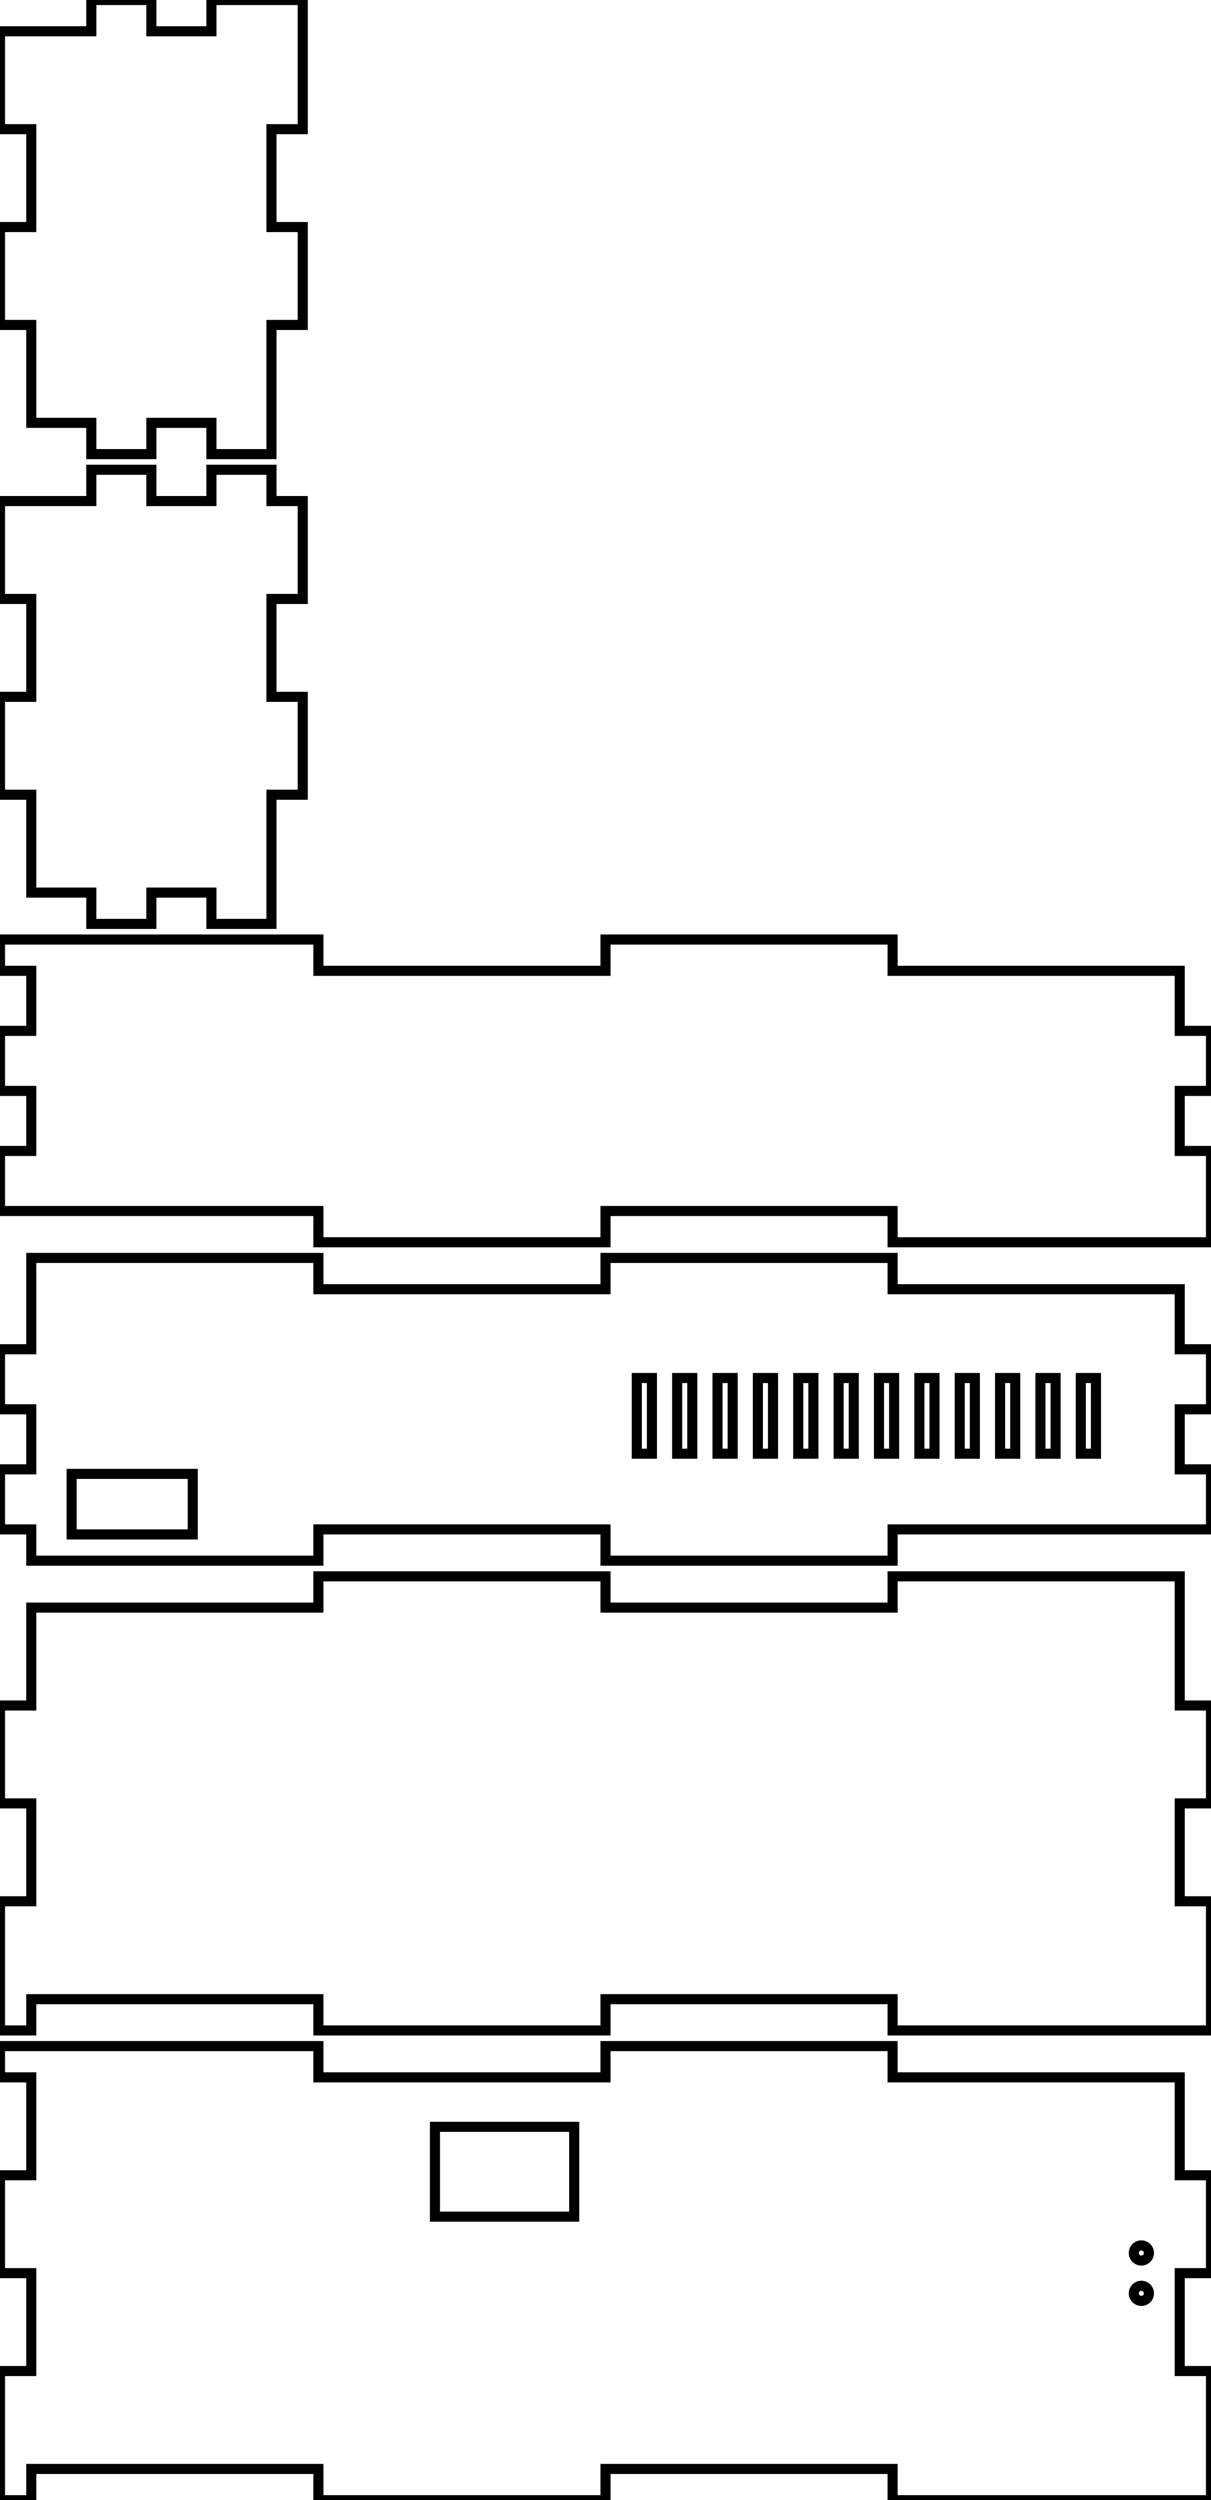 <?xml version="1.0"?>
<svg xmlns="http://www.w3.org/2000/svg" xmlns:lc="http://www.librecad.org" xmlns:xlink="http://www.w3.org/1999/xlink" width="120mm" height="247.75mm" viewBox="0 0 120 247.75">
    <g lc:layername="0" lc:is_locked="false" lc:is_construction="false" fill="none" stroke="black" stroke-width="1">
        <path d="M15,41.9 L20.95,41.9 L20.95,45 L26.9,45 L26.9,32.2 L30,32.2 L30,22.5 L26.9,22.5 L26.9,12.8 L30,12.8 L30,0 L20.95,0 L20.95,3.1 L15,3.1 L15,0 L9.05,0 L9.05,3.1 L0,3.1 L0,12.8 L3.1,12.8 L3.1,22.5 L0,22.5 L0,32.2 L3.1,32.2 L3.1,41.9 L9.05,41.9 L9.05,45 L15,45 L15,41.9 Z "/>
        <path d="M15,88.45 L20.95,88.45 L20.95,91.55 L26.9,91.55 L26.9,78.75 L30,78.75 L30,69.05 L26.9,69.05 L26.9,59.35 L30,59.35 L30,49.65 L26.9,49.65 L26.9,46.55 L20.95,46.55 L20.95,49.65 L15,49.65 L15,46.55 L9.05,46.55 L9.05,49.65 L0,49.65 L0,59.35 L3.1,59.35 L3.1,69.05 L0,69.05 L0,78.75 L3.1,78.75 L3.1,88.45 L9.05,88.45 L9.05,91.55 L15,91.55 L15,88.45 Z "/>
        <path d="M60,120 L88.45,120 L88.45,123.1 L120,123.1 L120,114.05 L116.9,114.05 L116.9,108.1 L120,108.1 L120,102.15 L116.9,102.15 L116.9,96.2 L88.45,96.2 L88.45,93.1 L60,93.1 L60,96.2 L31.55,96.2 L31.55,93.1 L0,93.1 L0,96.2 L3.1,96.2 L3.1,102.15 L0,102.15 L0,108.1 L3.1,108.1 L3.1,114.05 L0,114.05 L0,120 L31.55,120 L31.55,123.1 L60,123.1 L60,120 Z "/>
        <path d="M31.55,151.55 L60,151.55 L60,154.65 L88.45,154.65 L88.45,151.55 L120,151.55 L120,145.6 L116.9,145.6 L116.9,139.65 L120,139.65 L120,133.7 L116.9,133.7 L116.9,127.75 L88.45,127.75 L88.45,124.65 L60,124.65 L60,127.75 L31.55,127.75 L31.55,124.65 L3.1,124.65 L3.1,133.7 L0,133.7 L0,139.65 L3.1,139.65 L3.1,145.6 L0,145.6 L0,151.55 L3.1,151.55 L3.1,154.65 L31.55,154.65 L31.55,151.55 Z "/>
        <path d="M107.1,144.05 L107.1,136.55 L108.6,136.55 L108.6,144.05 L107.1,144.05 Z "/>
        <path d="M75.1,144.05 L75.1,136.55 L76.6,136.55 L76.6,144.05 L75.1,144.05 Z "/>
        <path d="M79.1,144.05 L79.1,136.55 L80.6,136.55 L80.6,144.05 L79.1,144.05 Z "/>
        <path d="M83.1,144.05 L83.1,136.55 L84.6,136.55 L84.6,144.05 L83.1,144.05 Z "/>
        <path d="M87.1,144.05 L87.1,136.55 L88.6,136.55 L88.6,144.05 L87.1,144.05 Z "/>
        <path d="M95.1,144.05 L95.1,136.55 L96.6,136.55 L96.6,144.05 L95.1,144.05 Z "/>
        <path d="M99.1,144.05 L99.1,136.55 L100.6,136.55 L100.6,144.05 L99.1,144.05 Z "/>
        <path d="M103.1,144.05 L103.1,136.55 L104.6,136.55 L104.6,144.05 L103.1,144.05 Z "/>
        <path d="M63.1,144.05 L63.1,136.55 L64.6,136.55 L64.6,144.05 L63.1,144.05 Z "/>
        <path d="M91.1,144.05 L91.1,136.55 L92.6,136.55 L92.6,144.05 L91.1,144.05 Z "/>
        <path d="M71.1,144.05 L71.1,136.55 L72.6,136.55 L72.6,144.05 L71.1,144.05 Z "/>
        <path d="M67.1,144.05 L67.1,136.55 L68.6,136.55 L68.6,144.05 L67.1,144.05 Z "/>
        <path d="M7.1,152.05 L7.1,146.05 L19.1,146.05 L19.1,152.05 L7.1,152.05 Z "/>
        <path d="M3.1,198.1 L31.55,198.1 L31.55,201.2 L60,201.2 L60,198.1 L88.45,198.1 L88.45,201.2 L120,201.2 L120,188.4 L116.9,188.4 L116.9,178.7 L120,178.7 L120,169 L116.9,169 L116.9,156.2 L88.45,156.2 L88.45,159.3 L60,159.3 L60,156.2 L31.55,156.2 L31.55,159.3 L3.1,159.3 L3.1,169 L0,169 L0,178.7 L3.1,178.7 L3.1,188.4 L0,188.4 L0,198.1 L0,198.1 L0,201.2 L3.1,201.2 L3.1,198.1 Z "/>
        <path d="M43.1,219.65 L43.1,210.75 L56.9,210.75 L56.9,219.65 L43.1,219.65 Z "/>
        <path d="M113.022,223.996 L112.944,223.984 L112.868,223.963 L112.795,223.935 L112.725,223.899 L112.659,223.857 L112.598,223.807 L112.543,223.752 L112.493,223.691 L112.45,223.625 L112.415,223.555 L112.387,223.482 L112.366,223.406 L112.354,223.328 L112.35,223.25 L112.354,223.172 L112.366,223.094 L112.387,223.018 L112.415,222.945 L112.45,222.875 L112.493,222.809 L112.543,222.748 L112.598,222.693 L112.659,222.643 L112.725,222.601 L112.795,222.565 L112.868,222.537 L112.944,222.516 L113.022,222.504 L113.1,222.5 L113.178,222.504 L113.256,222.516 L113.332,222.537 L113.405,222.565 L113.475,222.601 L113.541,222.643 L113.602,222.693 L113.657,222.748 L113.707,222.809 L113.75,222.875 L113.785,222.945 L113.813,223.018 L113.834,223.094 L113.846,223.172 L113.85,223.25 L113.846,223.328 L113.834,223.406 L113.813,223.482 L113.785,223.555 L113.75,223.625 L113.707,223.691 L113.657,223.752 L113.602,223.807 L113.541,223.857 L113.475,223.899 L113.405,223.935 L113.332,223.963 L113.256,223.984 L113.178,223.996 L113.1,224 L113.022,223.996 Z "/>
        <path d="M113.022,227.996 L112.944,227.984 L112.868,227.963 L112.795,227.935 L112.725,227.899 L112.659,227.857 L112.598,227.807 L112.543,227.752 L112.493,227.691 L112.45,227.625 L112.415,227.555 L112.387,227.482 L112.366,227.406 L112.354,227.328 L112.35,227.25 L112.354,227.172 L112.366,227.094 L112.387,227.018 L112.415,226.945 L112.45,226.875 L112.493,226.809 L112.543,226.748 L112.598,226.693 L112.659,226.643 L112.725,226.601 L112.795,226.565 L112.868,226.537 L112.944,226.516 L113.022,226.504 L113.1,226.5 L113.178,226.504 L113.256,226.516 L113.332,226.537 L113.405,226.565 L113.475,226.601 L113.541,226.643 L113.602,226.693 L113.657,226.748 L113.707,226.809 L113.75,226.875 L113.785,226.945 L113.813,227.018 L113.834,227.094 L113.846,227.172 L113.85,227.25 L113.846,227.328 L113.834,227.406 L113.813,227.482 L113.785,227.555 L113.75,227.625 L113.707,227.691 L113.657,227.752 L113.602,227.807 L113.541,227.857 L113.475,227.899 L113.405,227.935 L113.332,227.963 L113.256,227.984 L113.178,227.996 L113.1,228 L113.022,227.996 Z "/>
        <path d="M60,202.75 L60,205.85 L31.55,205.85 L31.55,202.75 L0,202.75 L0,205.85 L3.1,205.85 L3.1,215.55 L0,215.55 L0,225.25 L3.1,225.25 L3.1,234.95 L0,234.95 L0,244.65 L0,244.65 L0,247.75 L3.1,247.75 L3.1,244.65 L31.55,244.65 L31.55,247.75 L60,247.75 L60,244.65 L88.45,244.65 L88.45,247.75 L116.9,247.75 L116.9,247.75 L120,247.75 L120,244.65 L119.992,244.65 L119.992,244.65 L120,244.65 L120,234.95 L116.9,234.95 L116.9,225.25 L120,225.25 L120,215.55 L116.9,215.55 L116.9,205.85 L88.45,205.85 L88.45,202.75 L60,202.75 Z "/>
    </g>
</svg>
